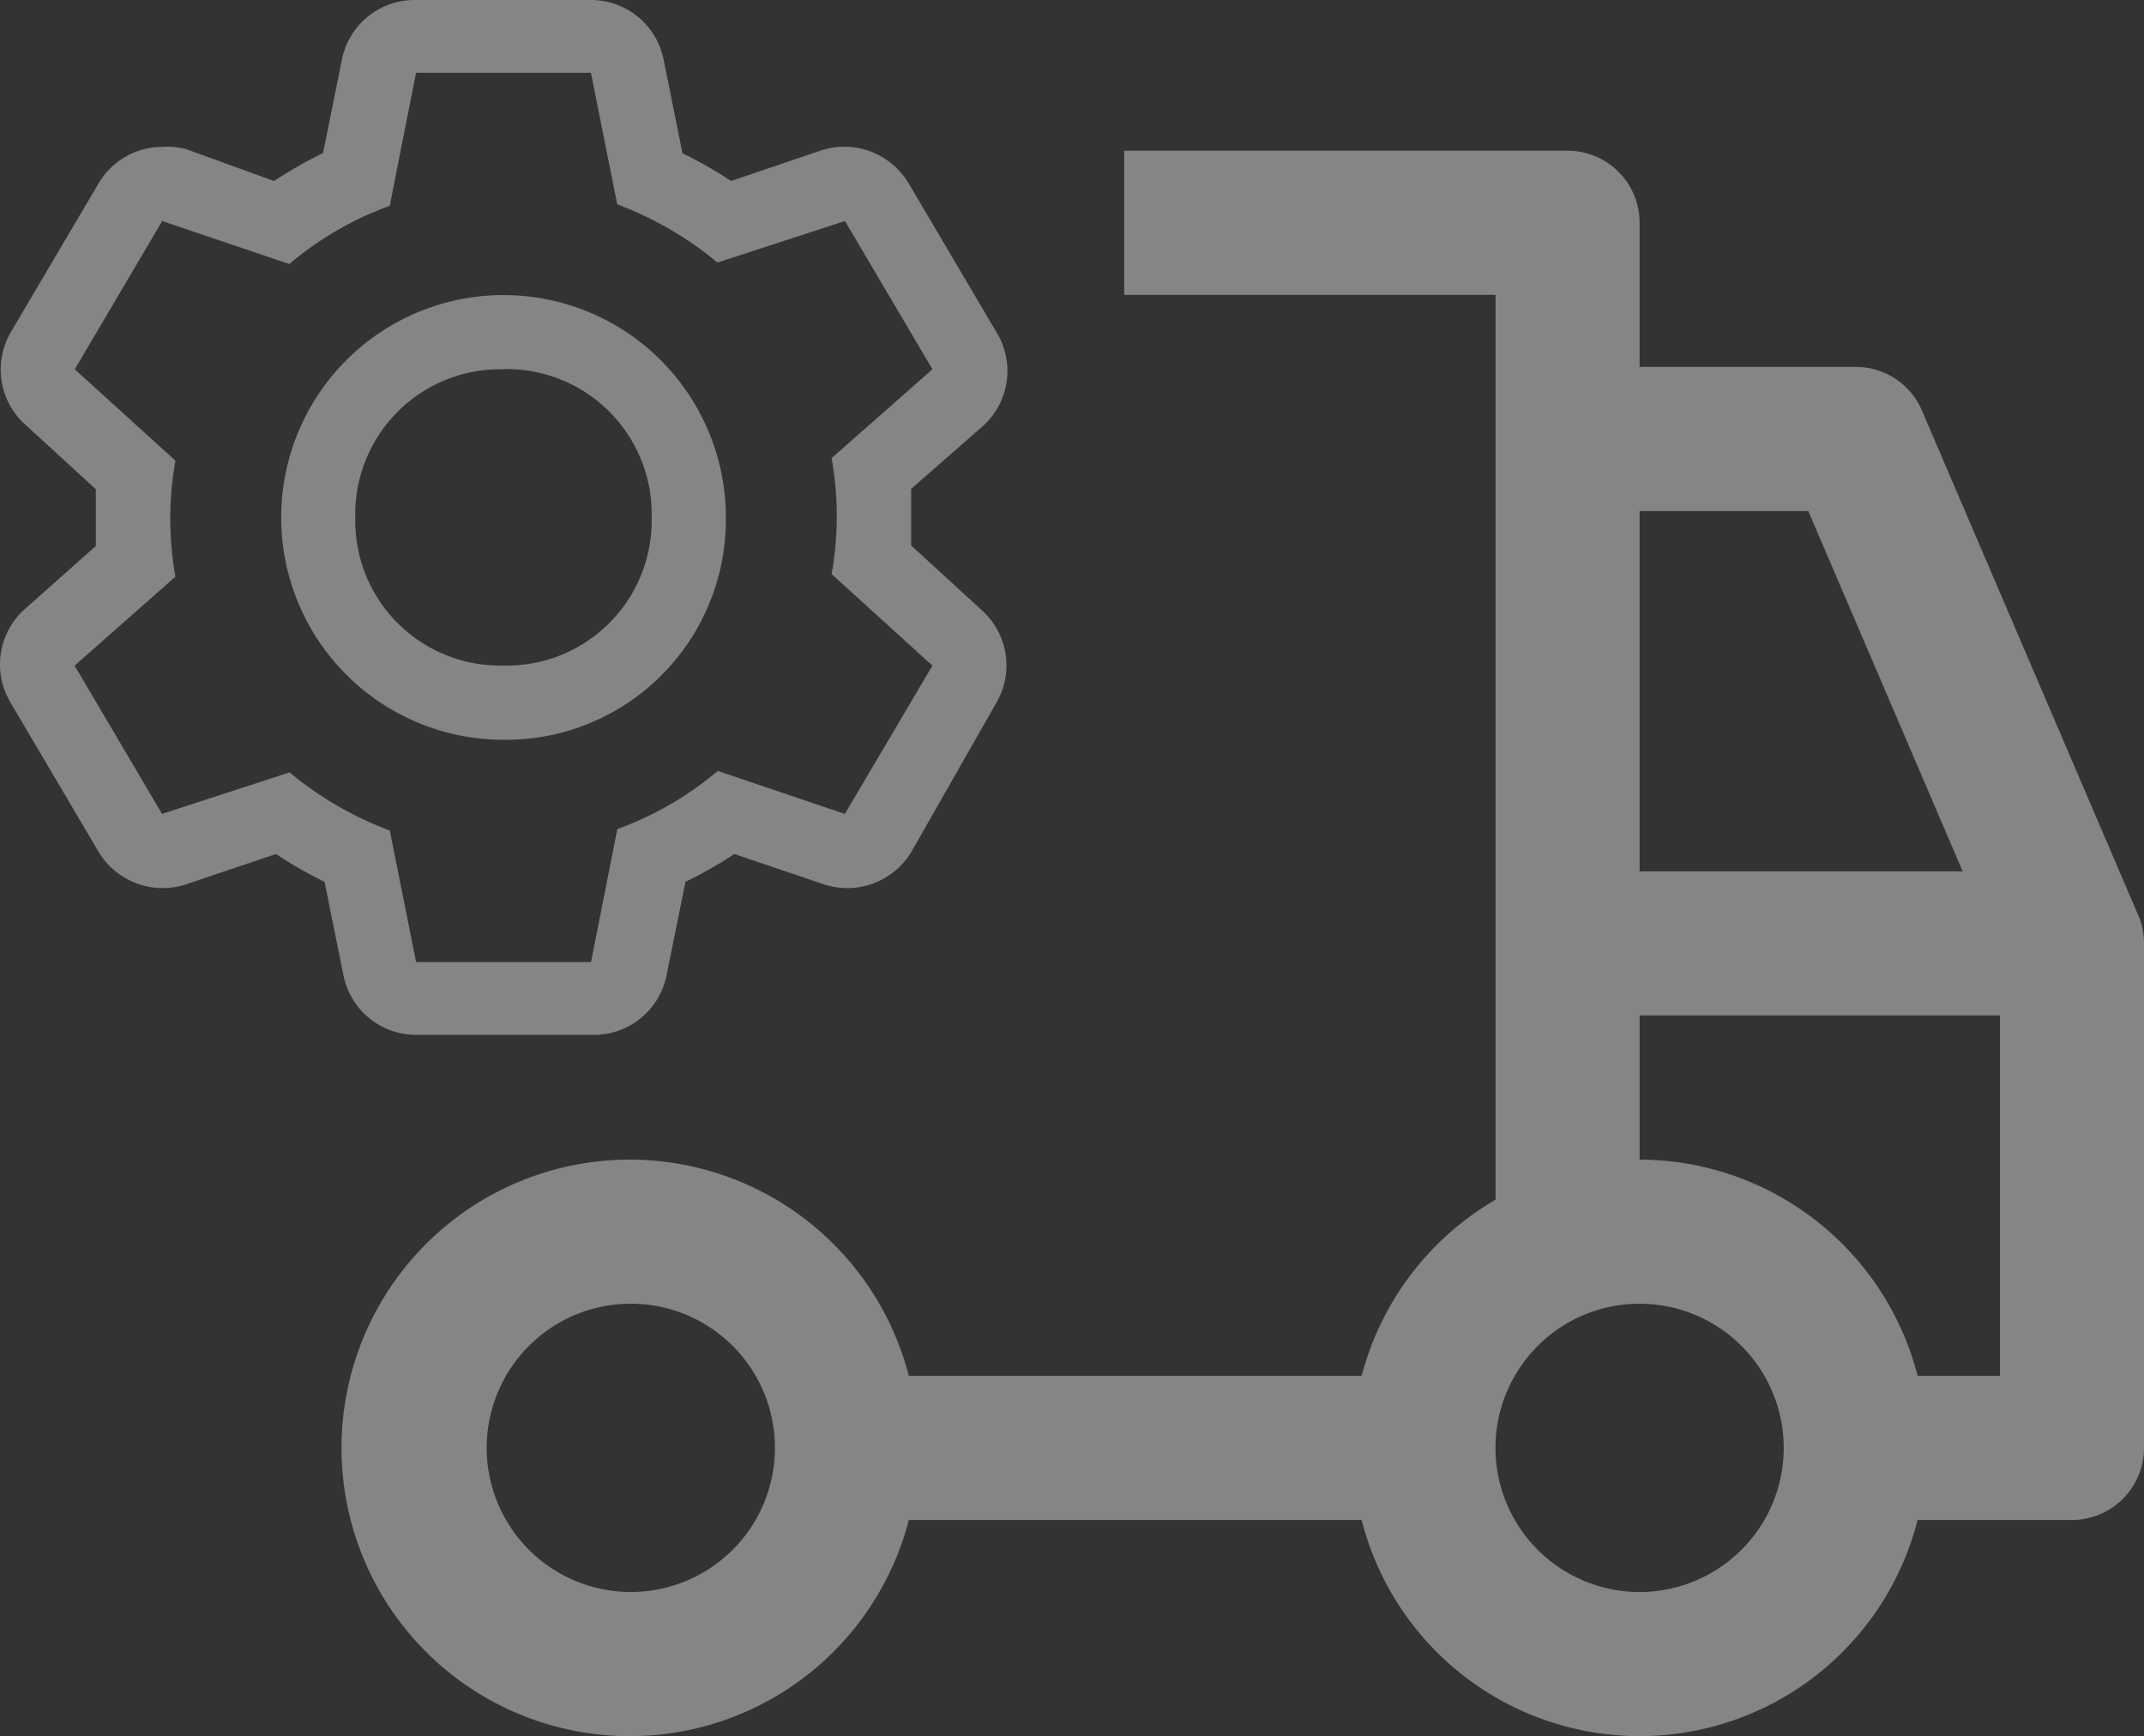 <svg xmlns="http://www.w3.org/2000/svg" width="70.606" height="57.167" viewBox="0 0 70.606 57.167"><rect x="0" y="0" width="70.606" height="57.167" fill="#333333" stroke="none"/><defs><style><style>
                                .a {
                                    opacity: 0.4;
                                }

                                .b {
                                    fill: #fff;
                                }
                            </style></style></defs><g class="a" transform="translate(-0.498 -7.94)"><path class="b" d="M64.151,31.168l-7.119-16.61a2.369,2.369,0,0,0-2.18-1.439H47.733V8.373A2.373,2.373,0,0,0,45.36,6h-14.6v4.746h12.23V40.541a9.474,9.474,0,0,0-4.409,5.8H23.667a9.492,9.492,0,1,0,0,4.746H38.579a9.446,9.446,0,0,0,18.309,0h5.083a2.373,2.373,0,0,0,2.373-2.373V32.1a2.364,2.364,0,0,0-.192-.934ZM14.512,53.458a4.746,4.746,0,1,1,4.746-4.746,4.746,4.746,0,0,1-4.746,4.746ZM47.733,17.865h5.555l5.085,11.865H47.733Zm0,35.594a4.746,4.746,0,1,1,4.746-4.746,4.746,4.746,0,0,1-4.746,4.746ZM59.6,46.34h-2.71a9.481,9.481,0,0,0-9.155-7.119V34.475H59.6Z" transform="translate(6.76 6.902)"/><g transform="translate(0.498 7.94)"><path class="b" d="M32.419,20V18.137l2.343-2.05a2.441,2.441,0,0,0,.464-3.112l-2.88-4.882a2.463,2.463,0,0,0-2.892-1.1L26.488,8a13.852,13.852,0,0,0-1.6-.915L24.267,4A2.441,2.441,0,0,0,21.826,2.04H16.115A2.441,2.441,0,0,0,13.674,4L13.051,7.08A14.01,14.01,0,0,0,11.44,8l-2.9-1.05a2.441,2.441,0,0,0-.781-.073,2.441,2.441,0,0,0-2.111,1.22l-2.88,4.882a2.441,2.441,0,0,0,.5,3.063L5.57,18.15v1.867l-2.307,2.05a2.441,2.441,0,0,0-.5,3.112l2.88,4.882a2.463,2.463,0,0,0,2.892,1.1l2.966-1a13.852,13.852,0,0,0,1.6.915l.622,3.075a2.441,2.441,0,0,0,2.441,1.965h5.76a2.441,2.441,0,0,0,2.441-1.965l.622-3.075a14.01,14.01,0,0,0,1.611-.915l2.953,1a2.463,2.463,0,0,0,2.892-1.1l2.783-4.882a2.441,2.441,0,0,0-.5-3.063ZM30.235,28.84l-4.186-1.416a10.813,10.813,0,0,1-3.307,1.916l-.866,4.381h-5.76l-.866-4.332a11.423,11.423,0,0,1-3.3-1.916l-4.2,1.367-2.88-4.882,3.32-2.929a10.862,10.862,0,0,1,0-3.82L4.875,14.2l2.88-4.882,4.186,1.416a10.813,10.813,0,0,1,3.307-1.916l.866-4.381h5.76l.866,4.332a11.423,11.423,0,0,1,3.3,1.916l4.2-1.367,2.88,4.882L29.8,17.124a10.862,10.862,0,0,1,0,3.82l3.32,3.014Z" transform="translate(-2.413 -2.04)"/><path class="b" d="M17.322,24.645a7.322,7.322,0,1,1,7.322-7.322,7.249,7.249,0,0,1-7.322,7.322Zm0-12.2a4.772,4.772,0,0,0-4.882,4.882A4.772,4.772,0,0,0,17.322,22.2,4.772,4.772,0,0,0,22.2,17.322a4.772,4.772,0,0,0-4.882-4.882Z" transform="translate(-0.74 -0.285)"/></g></g></svg>
